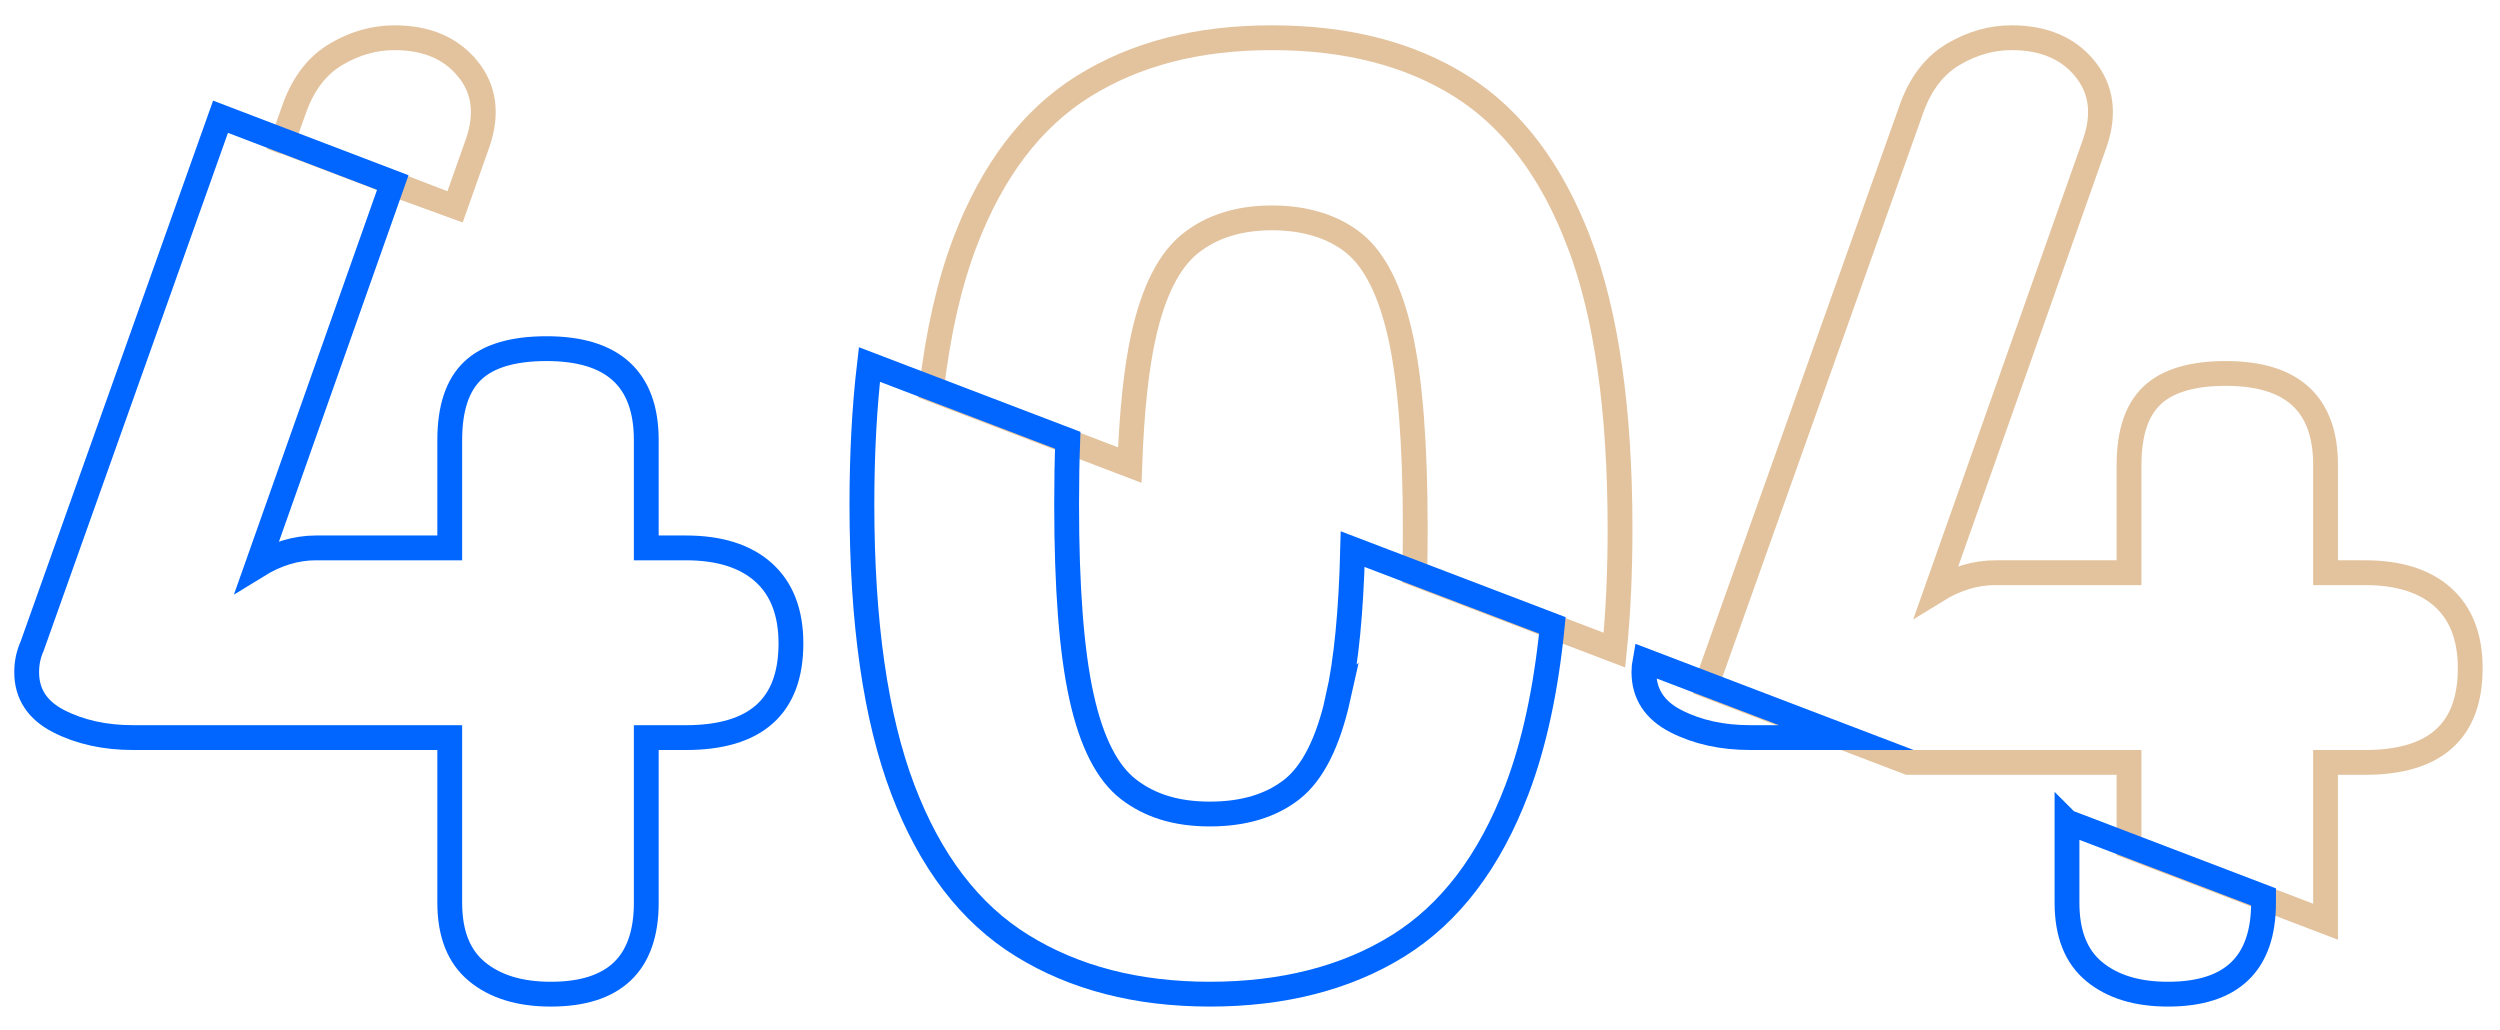 <?xml version="1.0" encoding="UTF-8"?>
<svg id="Logo_V1" data-name="Logo V1" xmlns="http://www.w3.org/2000/svg" viewBox="0 0 403 166">
  <defs>
    <style>
      .cls-1, .cls-2, .cls-3 {
        fill: none;
      }

      .cls-2 {
        stroke: #e3c39d;
      }

      .cls-2, .cls-3 {
        stroke-miterlimit: 10;
        stroke-width: 4px;
      }

      .cls-3 {
        stroke: #06f;
      }
    </style>
  </defs>
  <polygon class="cls-1" points="297.63 118.9 333.2 132.48 333.2 118.9 297.63 118.9"/>
  <path class="cls-1" d="M218.14,81.28c0-13.64-.81-24.05-2.42-31.24-1.62-7.18-4.11-12.13-7.48-14.85-3.38-2.71-7.78-4.07-13.2-4.07s-9.65,1.36-13.09,4.07c-3.45,2.72-5.98,7.67-7.59,14.85-1.18,5.25-1.93,12.23-2.24,20.93l45.94,17.54c.06-2.3.08-4.71.08-7.23Z"/>
  <path class="cls-1" d="M174.36,112.41c1.61,7.26,4.14,12.21,7.59,14.85,3.44,2.64,7.81,3.96,13.09,3.96s9.82-1.32,13.2-3.96c3.37-2.64,5.86-7.59,7.48-14.85,1.31-5.9,2.09-13.87,2.34-23.9l-45.94-17.54c-.12,3.21-.18,6.64-.18,10.31,0,13.5.8,23.87,2.42,31.13Z"/>
  <path class="cls-2" d="M75.35,11.03c-2.72-3.3-6.64-4.95-11.77-4.95-3.23,0-6.35.88-9.35,2.64-3.01,1.76-5.25,4.62-6.71,8.58l-1.96,5.52c.13.05,19.55,7.47,19.56,7.47.07.03,8.14,3.11,8.21,3.13,1.23-3.47,2.45-6.93,3.68-10.4,1.61-4.69,1.06-8.69-1.65-11.99Z"/>
  <path class="cls-3" d="M5.18,104.16c-.59,1.32-.88,2.72-.88,4.18,0,3.52,1.72,6.16,5.17,7.92,3.44,1.76,7.44,2.64,11.99,2.64h51.04v26.62c0,4.99,1.46,8.69,4.4,11.11,2.93,2.42,6.89,3.63,11.88,3.63,10.26,0,15.4-4.91,15.4-14.74v-26.62h6.38c11.29,0,16.94-5.06,16.94-15.18,0-4.98-1.47-8.8-4.4-11.44-2.94-2.64-7.12-3.96-12.54-3.96h-6.38v-17.38c0-9.82-5.36-14.74-16.06-14.74-5.43,0-9.39,1.18-11.88,3.52-2.5,2.35-3.74,6.09-3.74,11.22v17.38h-21.56c-3.23,0-6.38.96-9.46,2.86l21.84-61.76-27.77-10.6L5.18,104.16Z"/>
  <path class="cls-2" d="M254.54,39.08c-4.4-11.58-10.75-19.98-19.03-25.19-8.29-5.21-18.45-7.81-30.47-7.81s-22,2.61-30.36,7.81c-8.36,5.21-14.74,13.61-19.14,25.19-2.52,6.64-4.32,14.54-5.39,23.68l31.97,12.21c.32-8.7,1.06-15.68,2.24-20.93,1.61-7.18,4.14-12.13,7.59-14.85,3.44-2.71,7.81-4.07,13.09-4.07s9.82,1.36,13.2,4.07c3.37,2.72,5.86,7.67,7.48,14.85,1.61,7.19,2.42,17.6,2.42,31.24,0,2.52-.03,4.93-.08,7.23l32.19,12.29c.6-6,.9-12.51.9-19.52,0-19.21-2.2-34.61-6.6-46.2Z"/>
  <path class="cls-3" d="M215.72,112.41c-1.62,7.26-4.11,12.21-7.48,14.85-3.38,2.64-7.78,3.96-13.2,3.96s-9.65-1.32-13.09-3.96c-3.45-2.64-5.98-7.59-7.59-14.85-1.62-7.26-2.42-17.63-2.42-31.13,0-3.67.06-7.11.18-10.31l-31.97-12.21c-.8,6.81-1.21,14.32-1.21,22.52,0,19.07,2.2,34.4,6.6,45.98,4.4,11.59,10.81,19.99,19.25,25.19,8.43,5.21,18.51,7.81,30.25,7.81s22-2.6,30.36-7.81c8.36-5.2,14.74-13.6,19.14-25.19,2.78-7.32,4.68-16.14,5.7-26.45l-32.19-12.29c-.25,10.03-1.02,17.99-2.34,23.9Z"/>
  <path class="cls-2" d="M374.88,122.9h6.38c11.29,0,16.94-5.06,16.94-15.18,0-4.98-1.47-8.8-4.4-11.44-2.94-2.64-7.12-3.96-12.54-3.96h-6.38v-17.38c0-9.82-5.36-14.74-16.06-14.74-5.43,0-9.39,1.18-11.88,3.52-2.5,2.35-3.74,6.09-3.74,11.22v17.38h-21.56c-3.23,0-6.38.96-9.46,2.86l25.52-72.16c1.61-4.69,1.06-8.69-1.65-11.99-2.72-3.3-6.64-4.95-11.77-4.95-3.23,0-6.35.88-9.35,2.64-3.01,1.76-5.25,4.62-6.71,8.58l-32.34,90.86c-.34.76-.57,1.54-.71,2.35l32.46,12.39h35.57v13.58l31.68,12.1v-25.68Z"/>
  <path class="cls-3" d="M265,108.34c0,3.52,1.72,6.16,5.17,7.92,3.44,1.76,7.44,2.64,11.99,2.64h15.47l-32.46-12.39c-.11.6-.17,1.21-.17,1.83Z"/>
  <path class="cls-3" d="M333.2,132.48v13.04c0,4.99,1.46,8.69,4.4,11.11,2.93,2.42,6.89,3.63,11.88,3.63,10.26,0,15.4-4.91,15.4-14.74v-.94l-31.68-12.1Z"/>
</svg>